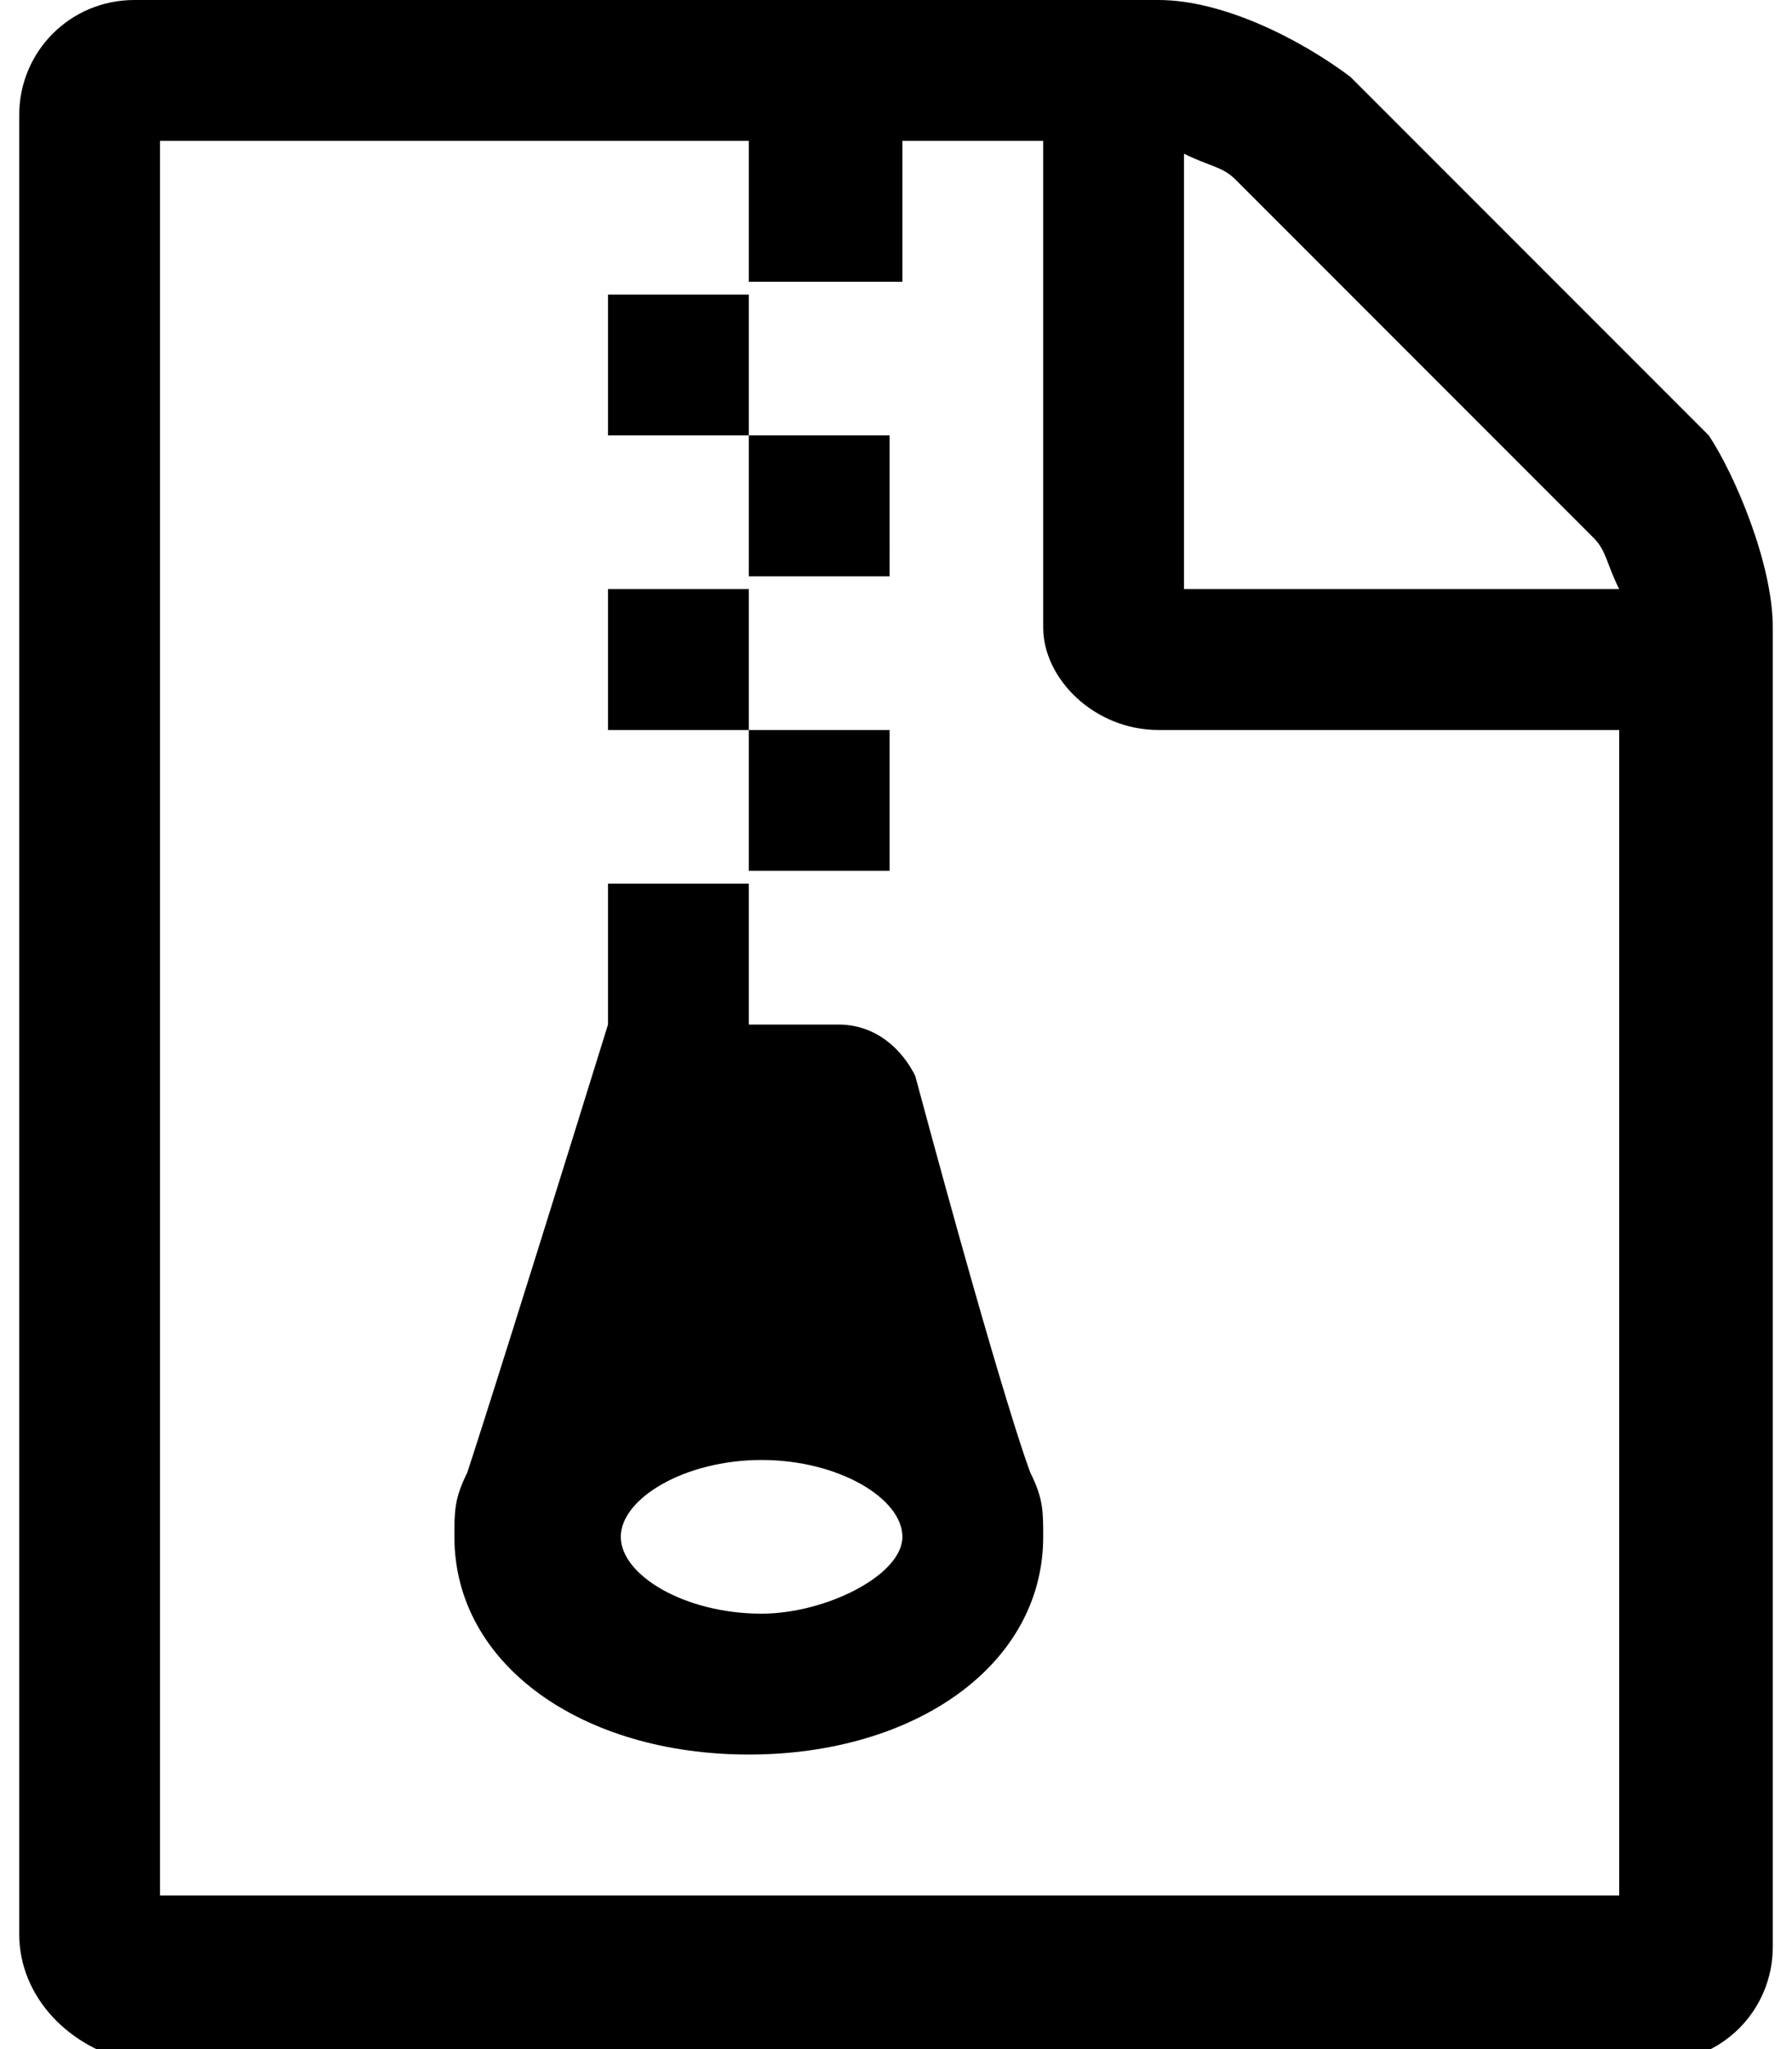 <svg xmlns="http://www.w3.org/2000/svg" width="14" height="16" viewBox="0 0 13.7 16"><path d="M13.7 4.9v10.3c0 0.5-0.4 0.9-0.9 0.9H0.9C0.4 16 0 15.6 0 15.1V0.9C0 0.4 0.4 0 0.9 0h8c0.5 0 1.1 0.3 1.5 0.6l2.8 2.8C13.4 3.7 13.7 4.4 13.7 4.9zM12.6 5.7H8.9C8.4 5.7 8 5.3 8 4.9V1.1H6.9v1.1H5.7V1.1H1.1v13.7h11.4V5.7zM7.9 11.5C8 11.7 8 11.8 8 12c0 1-1 1.7-2.3 1.7 -1.3 0-2.3-0.7-2.3-1.7 0-0.2 0-0.3 0.1-0.5 0 0 0.2-0.6 1.1-3.5V6.9h1.1V8h0.7C6.7 8 6.9 8.2 7 8.4 7.7 11 7.9 11.5 7.9 11.5zM5.7 2.3H4.6v1.1h1.1V2.3zM5.7 4.6H4.6v1.1h1.1V4.6zM6.9 12c0-0.3-0.5-0.6-1.1-0.6 -0.6 0-1.1 0.3-1.1 0.6s0.5 0.6 1.1 0.6C6.3 12.6 6.9 12.3 6.9 12zM6.9 3.4H5.7v1.1h1.1V3.4zM6.9 5.7H5.7v1.1h1.1V5.7zM9.1 4.6H12.5c-0.1-0.2-0.1-0.3-0.2-0.4L9.5 1.4C9.4 1.3 9.3 1.3 9.1 1.2V4.6z"/></svg>